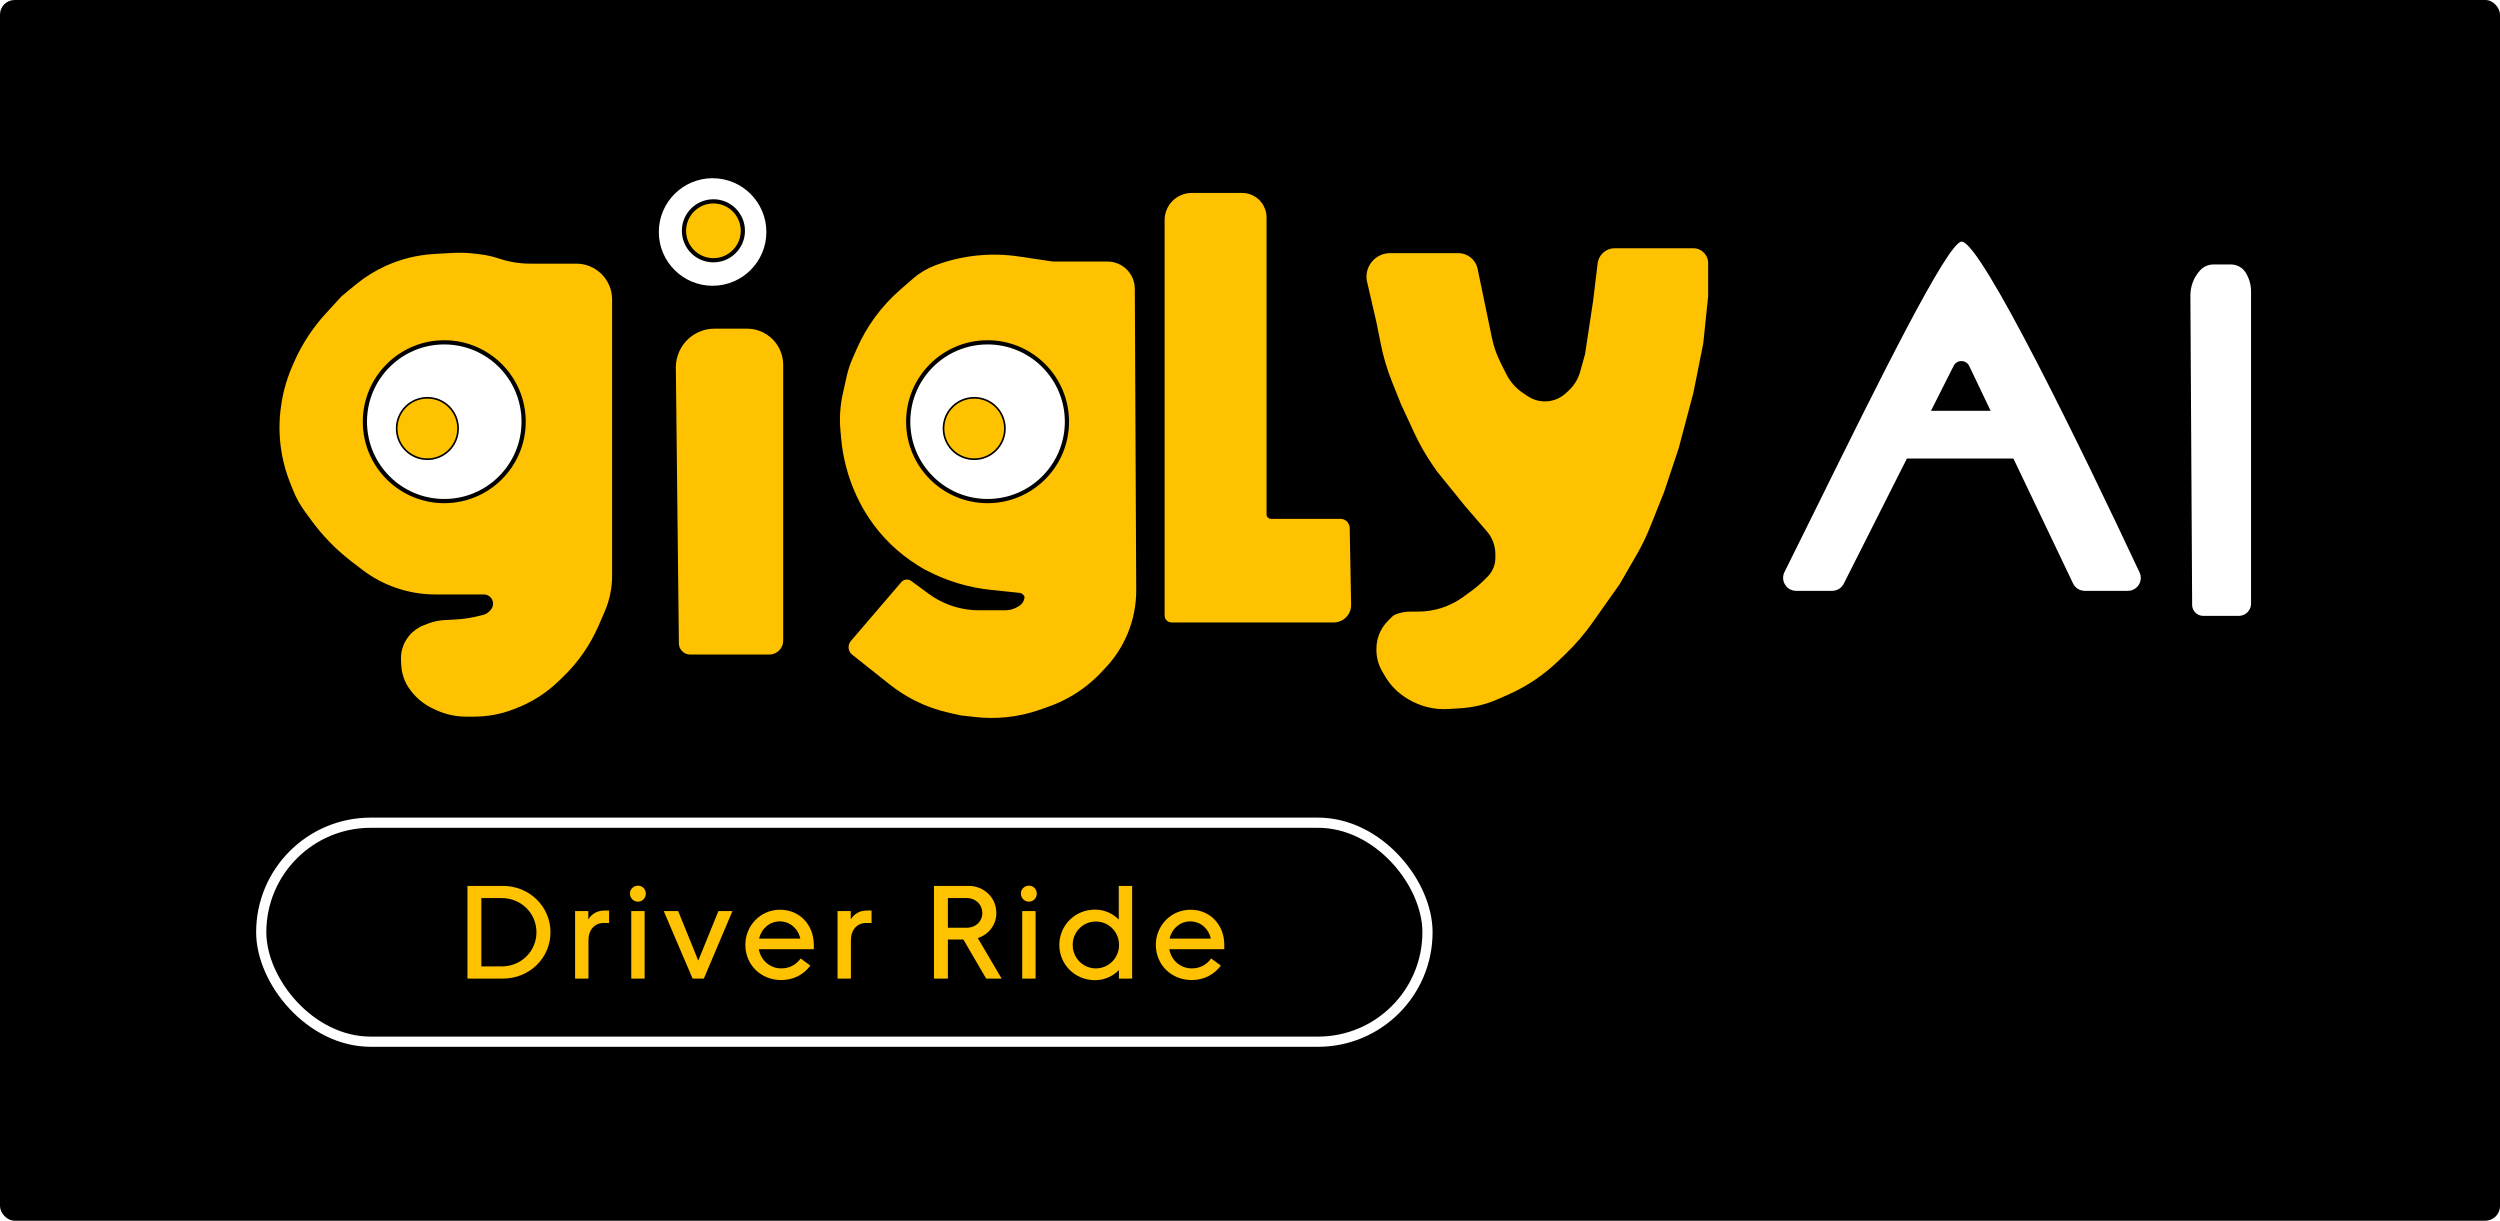 <svg width="1024" height="500" viewBox="0 0 1024 500" fill="none" xmlns="http://www.w3.org/2000/svg">
<rect width="1024" height="500" rx="6" fill="black"/>
<g filter="url(#filter0_d_566_545)">
<path d="M271.174 256.62L269.934 143.745C269.883 139.09 271.882 134.648 275.399 131.6C278.279 129.104 281.963 127.729 285.774 127.729H299.092C303.021 127.729 306.788 129.29 309.566 132.068C312.344 134.846 313.904 138.613 313.904 142.542V255.52C313.904 257.031 313.304 258.48 312.236 259.548C311.167 260.617 309.718 261.217 308.207 261.217H275.822C274.19 261.217 272.677 260.36 271.836 258.96C271.412 258.253 271.183 257.445 271.174 256.62Z" fill="#FEC200"/>
</g>
<circle cx="291.879" cy="95.025" r="16.857" fill="#FEC200" stroke="white" stroke-width="10.338"/>
<circle cx="292.215" cy="94.537" r="12.06" fill="#FEC200" stroke="black" stroke-width="1.723"/>
<g filter="url(#filter1_d_566_545)">
<path d="M412.013 107.625L425.98 109.705C426.018 109.711 426.057 109.714 426.096 109.714H448.453C454.143 109.714 458.763 114.313 458.79 120.003L459.366 243.387C459.395 249.431 458.212 255.42 455.887 261C453.802 266.002 450.837 270.589 447.13 274.542L445.35 276.442C443.601 278.307 441.721 280.045 439.725 281.642C435.082 285.356 429.854 288.273 424.254 290.273L420.804 291.505C416.301 293.113 411.618 294.167 406.859 294.643C402.748 295.054 398.604 295.031 394.498 294.575L388.661 293.927L383.751 292.836C379.033 291.787 374.461 290.164 370.138 288.003C366.478 286.172 363.018 283.967 359.813 281.422L344.419 269.197C343.065 268.122 342.875 266.139 344 264.826L364.672 240.709C365.403 239.856 366.668 239.712 367.572 240.378L374.665 245.605C377.309 247.553 380.209 249.126 383.284 250.279C387.281 251.778 391.515 252.546 395.784 252.546H406.682C408.433 252.546 410.155 252.099 411.685 251.249L412.487 250.803C414.259 249.819 415.358 247.951 415.358 245.924C415.358 245.89 415.348 245.856 415.329 245.827L414.835 245.086C414.321 244.315 413.49 243.813 412.569 243.716L401.342 242.534C392.086 241.652 383.09 238.98 374.854 234.666L373.31 233.857L371.291 232.608C363.385 227.714 356.624 221.177 351.467 213.44C349.568 210.593 347.898 207.599 346.472 204.488L346.303 204.119C342.974 196.856 340.914 189.076 340.212 181.117L339.921 177.823C339.49 172.937 339.812 168.014 340.876 163.226L342.451 156.139C342.999 153.672 343.785 151.264 344.798 148.949L346.527 144.998C350.539 135.828 356.534 127.662 364.082 121.089L369.333 116.515C371.963 114.224 374.982 112.424 378.248 111.199C389.017 107.161 400.637 105.931 412.013 107.625Z" fill="#FEC200" stroke="#FEC200" stroke-width="1.723"/>
<circle cx="399.339" cy="174.453" r="32.51" fill="white" stroke="black" stroke-width="1.723"/>
</g>
<g filter="url(#filter2_d_566_545)">
<path d="M188.226 105.684L189.799 105.881C192.438 106.211 195.038 106.8 197.561 107.642C201.679 109.014 205.991 109.714 210.332 109.714H229.161C237.259 109.714 243.825 116.279 243.825 124.378V237.609C243.825 242.619 242.799 247.576 240.81 252.174L238.359 257.843C234.918 265.801 229.932 272.998 223.69 279.017L221.863 280.778C216.974 285.493 211.203 289.198 204.882 291.682L203.631 292.173C198.436 294.214 192.904 295.262 187.322 295.262H184.005C179.881 295.262 175.804 294.386 172.043 292.694L170.791 292.131C166.615 290.251 163.052 287.234 160.512 283.423C158.688 280.687 157.634 277.51 157.461 274.226L157.354 272.185C157.163 268.567 158.329 265.008 160.623 262.204C162.223 260.248 164.305 258.743 166.663 257.836L168.492 257.133C170.645 256.305 172.915 255.821 175.218 255.7L179.626 255.468C182.816 255.3 185.983 254.825 189.083 254.05L191.104 253.545C191.973 253.328 192.766 252.878 193.4 252.245L193.948 251.697C195.048 250.597 195.367 248.938 194.755 247.509C194.155 246.11 192.78 245.204 191.259 245.204H181.086H171.386C165.877 245.204 160.408 244.28 155.205 242.47C150.243 240.744 145.589 238.235 141.419 235.038L137.136 231.754C130.871 226.952 125.326 221.277 120.668 214.904L117.907 211.126C115.983 208.492 114.396 205.628 113.185 202.599L111.948 199.506C110.433 195.719 109.302 191.789 108.573 187.777C107.53 182.04 107.315 176.184 107.937 170.387L107.968 170.089C108.654 163.694 110.314 157.441 112.892 151.548L113.496 150.168C116.708 142.827 121.109 136.067 126.524 130.161L133.03 123.063L138.802 118.309C142.503 115.262 146.583 112.707 150.941 110.71C157.189 107.846 163.915 106.17 170.776 105.766L177.919 105.346C181.358 105.144 184.808 105.257 188.226 105.684Z" fill="#FEC200"/>
<circle cx="175.078" cy="174.453" r="32.51" fill="white" stroke="black" stroke-width="1.723"/>
</g>
<g filter="url(#filter3_d_566_545)">
<path d="M524.816 203.818V82.144C524.816 80.111 524.139 78.135 522.89 76.53C521.158 74.303 518.494 73 515.672 73H495.025C492.305 73 489.697 74.08 487.774 76.004C485.851 77.927 484.77 80.535 484.77 83.254V245.199C484.77 246.305 485.667 247.201 486.773 247.201H553.186C554.277 247.201 555.349 246.916 556.297 246.375C558.286 245.238 559.497 243.107 559.454 240.816L558.872 209.34C558.861 208.785 558.692 208.244 558.384 207.782C557.845 206.973 556.937 206.487 555.965 206.487H551.514H539.5H532.826H527.486C526.012 206.487 524.816 205.292 524.816 203.818Z" fill="#FEC200"/>
<path d="M524.816 203.818V82.144C524.816 80.111 524.139 78.135 522.89 76.53C521.158 74.303 518.494 73 515.672 73H495.025C492.305 73 489.697 74.08 487.774 76.004C485.851 77.927 484.77 80.535 484.77 83.254V245.199C484.77 246.305 485.667 247.201 486.773 247.201H553.186C554.277 247.201 555.349 246.916 556.297 246.375C558.286 245.238 559.497 243.107 559.454 240.816L558.872 209.34C558.861 208.785 558.692 208.244 558.384 207.782C557.845 206.973 556.937 206.487 555.965 206.487H551.514H539.5H532.826H527.486C526.012 206.487 524.816 205.292 524.816 203.818Z" stroke="#FEC200" stroke-width="1.723"/>
</g>
<g filter="url(#filter4_d_566_545)">
<path d="M604.18 109.71H576.297C570.949 109.71 566.825 114.42 567.532 119.721L571.536 137.075L573.291 145.85C574.344 151.113 575.876 156.268 577.87 161.251L581.548 170.447L587.055 182.309C589.164 186.851 591.658 191.205 594.508 195.322L596.232 197.812L607.578 211.828L616.544 222.209C618.94 224.984 620.259 228.529 620.259 232.196V233.674C620.259 236.78 619.025 239.759 616.829 241.956L615.413 243.371C613.752 245.033 611.963 246.561 610.063 247.943L606.709 250.382C601.201 254.388 594.565 256.546 587.754 256.546H584.602C582.584 256.546 580.586 256.931 578.713 257.68C578.382 257.813 578.081 258.011 577.828 258.263L575.999 260.092C573.142 262.95 571.536 266.825 571.536 270.867V271.401C571.536 274.348 572.324 277.241 573.818 279.781L574.986 281.765C577.102 285.363 580.086 288.373 583.665 290.521L584.221 290.854C589 293.722 594.538 295.071 600.101 294.723L605.13 294.409C610.281 294.087 615.334 292.856 620.056 290.773L624.297 288.902C631.781 285.6 638.625 281.008 644.517 275.334L647.613 272.353C651.616 268.498 655.244 264.272 658.449 259.732L669.65 243.865L676.521 231.954C678.612 228.33 680.441 224.562 681.995 220.677L687.67 206.488L693.677 188.467L699.684 165.775L703.689 145.751L705.691 126.396V112.95C705.691 112.136 705.502 111.333 705.138 110.605C704.25 108.829 702.435 107.708 700.449 107.708H668.306C666.227 107.708 664.285 108.747 663.131 110.477C662.59 111.289 662.247 112.217 662.131 113.186L660.305 128.398L656.968 150.423L654.962 157.645C654.092 160.778 652.365 163.606 649.976 165.811L648.824 166.875C646.336 169.171 643.074 170.447 639.688 170.447C637.029 170.447 634.43 169.659 632.217 168.185L630.277 166.891C627.211 164.847 624.732 162.039 623.084 158.743L620.673 153.92C619.069 150.713 617.888 147.311 617.159 143.8L611.284 115.491C611.042 114.325 610.516 113.236 609.754 112.321C608.375 110.666 606.333 109.71 604.18 109.71Z" fill="#FEC200"/>
<path d="M604.18 109.71H576.297C570.949 109.71 566.825 114.42 567.532 119.721L571.536 137.075L573.291 145.85C574.344 151.113 575.876 156.268 577.87 161.251L581.548 170.447L587.055 182.309C589.164 186.851 591.658 191.205 594.508 195.322L596.232 197.812L607.578 211.828L616.544 222.209C618.94 224.984 620.259 228.529 620.259 232.196V233.674C620.259 236.78 619.025 239.759 616.829 241.956L615.413 243.371C613.752 245.033 611.963 246.561 610.063 247.943L606.709 250.382C601.201 254.388 594.565 256.546 587.754 256.546H584.602C582.584 256.546 580.586 256.931 578.713 257.68C578.382 257.813 578.081 258.011 577.828 258.263L575.999 260.092C573.142 262.95 571.536 266.825 571.536 270.867V271.401C571.536 274.348 572.324 277.241 573.818 279.781L574.986 281.765C577.102 285.363 580.086 288.373 583.665 290.521L584.221 290.854C589 293.722 594.538 295.071 600.101 294.723L605.13 294.409C610.281 294.087 615.334 292.856 620.056 290.773L624.297 288.902C631.781 285.6 638.625 281.008 644.517 275.334L647.613 272.353C651.616 268.498 655.244 264.272 658.449 259.732L669.65 243.865L676.521 231.954C678.612 228.33 680.441 224.562 681.995 220.677L687.67 206.488L693.677 188.467L699.684 165.775L703.689 145.751L705.691 126.396V112.95C705.691 112.136 705.502 111.333 705.138 110.605C704.25 108.829 702.435 107.708 700.449 107.708H668.306C666.227 107.708 664.285 108.747 663.131 110.477C662.59 111.289 662.247 112.217 662.131 113.186L660.305 128.398L656.968 150.423L654.962 157.645C654.092 160.778 652.365 163.606 649.976 165.811L648.824 166.875C646.336 169.171 643.074 170.447 639.688 170.447C637.029 170.447 634.43 169.659 632.217 168.185L630.277 166.891C627.211 164.847 624.732 162.039 623.084 158.743L620.673 153.92C619.069 150.713 617.888 147.311 617.159 143.8L611.284 115.491C611.042 114.325 610.516 113.236 609.754 112.321C608.375 110.666 606.333 109.71 604.18 109.71Z" stroke="#FEC200" stroke-width="1.723"/>
</g>
<circle cx="175.055" cy="175.513" r="12.577" fill="#FEC200" stroke="black" stroke-width="0.689"/>
<circle cx="399.034" cy="175.513" r="12.577" fill="#FEC200" stroke="black" stroke-width="0.689"/>
<rect x="107" y="336.982" width="477.701" height="89.699" rx="44.85" stroke="white" stroke-width="4.172"/>
<path d="M225.477 381.849C225.477 392.48 216.799 400.832 206.006 400.832H191.47V362.866H206.006C216.799 362.866 225.477 371.273 225.477 381.849ZM205.518 367.856H197.165V395.842H205.518C213.436 395.842 219.728 389.659 219.728 381.849C219.728 374.039 213.436 367.856 205.518 367.856ZM249.493 378.053H247.215C243.635 378.053 241.032 380.819 241.032 385.103V400.832H235.554V373.171H240.977V376.588C242.333 374.364 244.557 372.954 247.594 372.954H249.493V378.053ZM261.328 369.32C259.484 369.32 258.02 367.856 258.02 366.012C258.02 364.222 259.484 362.758 261.328 362.758C263.118 362.758 264.528 364.222 264.528 366.012C264.528 367.856 263.118 369.32 261.328 369.32ZM264.04 373.171V400.832H258.562V373.171H264.04ZM283.685 400.832L271.862 373.171H277.774L286.018 393.456L294.262 373.171H300.011L288.296 400.832H283.685ZM305.296 387.002C305.296 379.192 311.425 372.629 319.506 372.629C327.479 372.629 333.336 378.758 333.336 387.002V388.791H310.828C311.587 393.293 315.33 396.656 319.994 396.656C323.194 396.656 325.906 395.354 327.967 392.588L331.926 395.517C329.16 399.205 325.038 401.429 319.994 401.429C311.696 401.429 305.296 395.246 305.296 387.002ZM319.397 377.402C315.33 377.402 311.913 380.222 310.936 384.453H327.804C326.882 380.222 323.465 377.402 319.397 377.402ZM356.992 378.053H354.714C351.134 378.053 348.531 380.819 348.531 385.103V400.832H343.053V373.171H348.476V376.588C349.832 374.364 352.056 372.954 355.093 372.954H356.992V378.053ZM388.254 400.832H382.56V362.866H396.715C403.17 362.866 408.105 367.748 408.105 373.985C408.105 378.758 405.014 382.771 400.512 384.236L410.275 400.832H403.929L394.6 384.832H388.254V400.832ZM395.956 367.856H388.254V380.005H395.956C399.753 380.005 402.356 377.347 402.356 373.985C402.356 370.568 399.753 367.856 395.956 367.856ZM421.464 369.32C419.62 369.32 418.156 367.856 418.156 366.012C418.156 364.222 419.62 362.758 421.464 362.758C423.254 362.758 424.664 364.222 424.664 366.012C424.664 367.856 423.254 369.32 421.464 369.32ZM424.176 373.171V400.832H418.698V373.171H424.176ZM463.727 400.832H458.303V397.361C455.808 399.91 452.337 401.483 448.486 401.483C440.296 401.483 433.896 395.029 433.896 387.056C433.896 379.029 440.351 372.575 448.486 372.575C452.283 372.575 455.754 374.093 458.249 376.642V362.866H463.727V400.832ZM458.357 387.056C458.357 381.686 454.127 377.456 448.866 377.456C443.605 377.456 439.374 381.686 439.374 387.056C439.374 392.371 443.605 396.656 448.866 396.656C454.127 396.656 458.357 392.371 458.357 387.056ZM473.43 387.002C473.43 379.192 479.559 372.629 487.64 372.629C495.613 372.629 501.47 378.758 501.47 387.002V388.791H478.962C479.721 393.293 483.464 396.656 488.128 396.656C491.328 396.656 494.04 395.354 496.101 392.588L500.06 395.517C497.294 399.205 493.172 401.429 488.128 401.429C479.83 401.429 473.43 395.246 473.43 387.002ZM487.532 377.402C483.464 377.402 480.047 380.222 479.071 384.453H495.938C495.016 380.222 491.599 377.402 487.532 377.402Z" fill="#FEC200"/>
<g filter="url(#filter5_d_566_545)">
<path fill-rule="evenodd" clip-rule="evenodd" d="M796.26 173.593L805.55 155.179C806.88 152.543 810.658 152.584 811.931 155.248L820.69 173.593L796.26 173.593ZM786.399 193.14L760.534 244.41C759.627 246.207 757.786 247.34 755.774 247.34H741.049C737.08 247.34 734.489 243.182 736.26 239.631C740.489 231.154 745.079 221.86 749.831 212.239C774.338 162.619 803.146 104.291 808.811 104.291C816.73 104.288 858.485 190.293 881.694 239.791C883.349 243.321 880.756 247.34 876.857 247.34H870.562H859.264C857.209 247.34 855.338 246.16 854.453 244.306L830.023 193.14L786.399 193.14Z" fill="white"/>
</g>
<g filter="url(#filter6_d_566_545)">
<path d="M893.872 243.716L893.156 117.045C893.134 113.225 894.552 109.537 897.128 106.716C898.538 105.171 900.534 104.291 902.626 104.291H906.503H909.787C912.202 104.291 914.45 105.525 915.747 107.563C917.218 109.876 918 112.56 918 115.301V243.192C918 243.955 917.827 244.708 917.493 245.394C916.65 247.127 914.892 248.227 912.965 248.227H898.408C896.393 248.227 894.619 246.896 894.054 244.961C893.936 244.557 893.875 244.138 893.872 243.716Z" fill="white"/>
</g>
<defs>
<filter id="filter0_d_566_545" x="269.933" y="127.729" width="50.863" height="140.379" filterUnits="userSpaceOnUse" color-interpolation-filters="sRGB">
<feFlood flood-opacity="0" result="BackgroundImageFix"/>
<feColorMatrix in="SourceAlpha" type="matrix" values="0 0 0 0 0 0 0 0 0 0 0 0 0 0 0 0 0 0 127 0" result="hardAlpha"/>
<feOffset dx="6.892" dy="6.892"/>
<feComposite in2="hardAlpha" operator="out"/>
<feColorMatrix type="matrix" values="0 0 0 0 1 0 0 0 0 1 0 0 0 0 1 0 0 0 1 0"/>
<feBlend mode="normal" in2="BackgroundImageFix" result="effect1_dropShadow_566_545"/>
<feBlend mode="normal" in="SourceGraphic" in2="effect1_dropShadow_566_545" result="shape"/>
</filter>
<filter id="filter1_d_566_545" x="338.874" y="104.302" width="126.523" height="191.495" filterUnits="userSpaceOnUse" color-interpolation-filters="sRGB">
<feFlood flood-opacity="0" result="BackgroundImageFix"/>
<feColorMatrix in="SourceAlpha" type="matrix" values="0 0 0 0 0 0 0 0 0 0 0 0 0 0 0 0 0 0 127 0" result="hardAlpha"/>
<feOffset dx="5.169" dy="-1.723"/>
<feComposite in2="hardAlpha" operator="out"/>
<feColorMatrix type="matrix" values="0 0 0 0 1 0 0 0 0 1 0 0 0 0 1 0 0 0 1 0"/>
<feBlend mode="normal" in2="BackgroundImageFix" result="effect1_dropShadow_566_545"/>
<feBlend mode="normal" in="SourceGraphic" in2="effect1_dropShadow_566_545" result="shape"/>
</filter>
<filter id="filter2_d_566_545" x="107.59" y="103.526" width="143.126" height="191.736" filterUnits="userSpaceOnUse" color-interpolation-filters="sRGB">
<feFlood flood-opacity="0" result="BackgroundImageFix"/>
<feColorMatrix in="SourceAlpha" type="matrix" values="0 0 0 0 0 0 0 0 0 0 0 0 0 0 0 0 0 0 127 0" result="hardAlpha"/>
<feOffset dx="6.892" dy="-1.723"/>
<feComposite in2="hardAlpha" operator="out"/>
<feColorMatrix type="matrix" values="0 0 0 0 1 0 0 0 0 1 0 0 0 0 1 0 0 0 1 0"/>
<feBlend mode="normal" in2="BackgroundImageFix" result="effect1_dropShadow_566_545"/>
<feBlend mode="normal" in="SourceGraphic" in2="effect1_dropShadow_566_545" result="shape"/>
</filter>
<filter id="filter3_d_566_545" x="477.017" y="72.139" width="83.3" height="182.816" filterUnits="userSpaceOnUse" color-interpolation-filters="sRGB">
<feFlood flood-opacity="0" result="BackgroundImageFix"/>
<feColorMatrix in="SourceAlpha" type="matrix" values="0 0 0 0 0 0 0 0 0 0 0 0 0 0 0 0 0 0 127 0" result="hardAlpha"/>
<feOffset dx="-6.892" dy="6.892"/>
<feComposite in2="hardAlpha" operator="out"/>
<feColorMatrix type="matrix" values="0 0 0 0 1 0 0 0 0 1 0 0 0 0 1 0 0 0 1 0"/>
<feBlend mode="normal" in2="BackgroundImageFix" result="effect1_dropShadow_566_545"/>
<feBlend mode="normal" in="SourceGraphic" in2="effect1_dropShadow_566_545" result="shape"/>
</filter>
<filter id="filter4_d_566_545" x="559.699" y="101.677" width="146.853" height="193.961" filterUnits="userSpaceOnUse" color-interpolation-filters="sRGB">
<feFlood flood-opacity="0" result="BackgroundImageFix"/>
<feColorMatrix in="SourceAlpha" type="matrix" values="0 0 0 0 0 0 0 0 0 0 0 0 0 0 0 0 0 0 127 0" result="hardAlpha"/>
<feOffset dx="-6.892" dy="-5.169"/>
<feComposite in2="hardAlpha" operator="out"/>
<feColorMatrix type="matrix" values="0 0 0 0 1 0 0 0 0 1 0 0 0 0 1 0 0 0 1 0"/>
<feBlend mode="normal" in2="BackgroundImageFix" result="effect1_dropShadow_566_545"/>
<feBlend mode="normal" in="SourceGraphic" in2="effect1_dropShadow_566_545" result="shape"/>
</filter>
<filter id="filter5_d_566_545" x="730.362" y="98.96" width="151.84" height="148.38" filterUnits="userSpaceOnUse" color-interpolation-filters="sRGB">
<feFlood flood-opacity="0" result="BackgroundImageFix"/>
<feColorMatrix in="SourceAlpha" type="matrix" values="0 0 0 0 0 0 0 0 0 0 0 0 0 0 0 0 0 0 127 0" result="hardAlpha"/>
<feOffset dx="-5.331" dy="-5.331"/>
<feComposite in2="hardAlpha" operator="out"/>
<feColorMatrix type="matrix" values="0 0 0 0 0.996 0 0 0 0 0.761 0 0 0 0 0 0 0 0 1 0"/>
<feBlend mode="normal" in2="BackgroundImageFix" result="effect1_dropShadow_566_545"/>
<feBlend mode="normal" in="SourceGraphic" in2="effect1_dropShadow_566_545" result="shape"/>
</filter>
<filter id="filter6_d_566_545" x="893.155" y="104.291" width="28.874" height="147.966" filterUnits="userSpaceOnUse" color-interpolation-filters="sRGB">
<feFlood flood-opacity="0" result="BackgroundImageFix"/>
<feColorMatrix in="SourceAlpha" type="matrix" values="0 0 0 0 0 0 0 0 0 0 0 0 0 0 0 0 0 0 127 0" result="hardAlpha"/>
<feOffset dx="4.03" dy="4.03"/>
<feComposite in2="hardAlpha" operator="out"/>
<feColorMatrix type="matrix" values="0 0 0 0 0.996 0 0 0 0 0.761 0 0 0 0 0 0 0 0 1 0"/>
<feBlend mode="normal" in2="BackgroundImageFix" result="effect1_dropShadow_566_545"/>
<feBlend mode="normal" in="SourceGraphic" in2="effect1_dropShadow_566_545" result="shape"/>
</filter>
</defs>
</svg>
